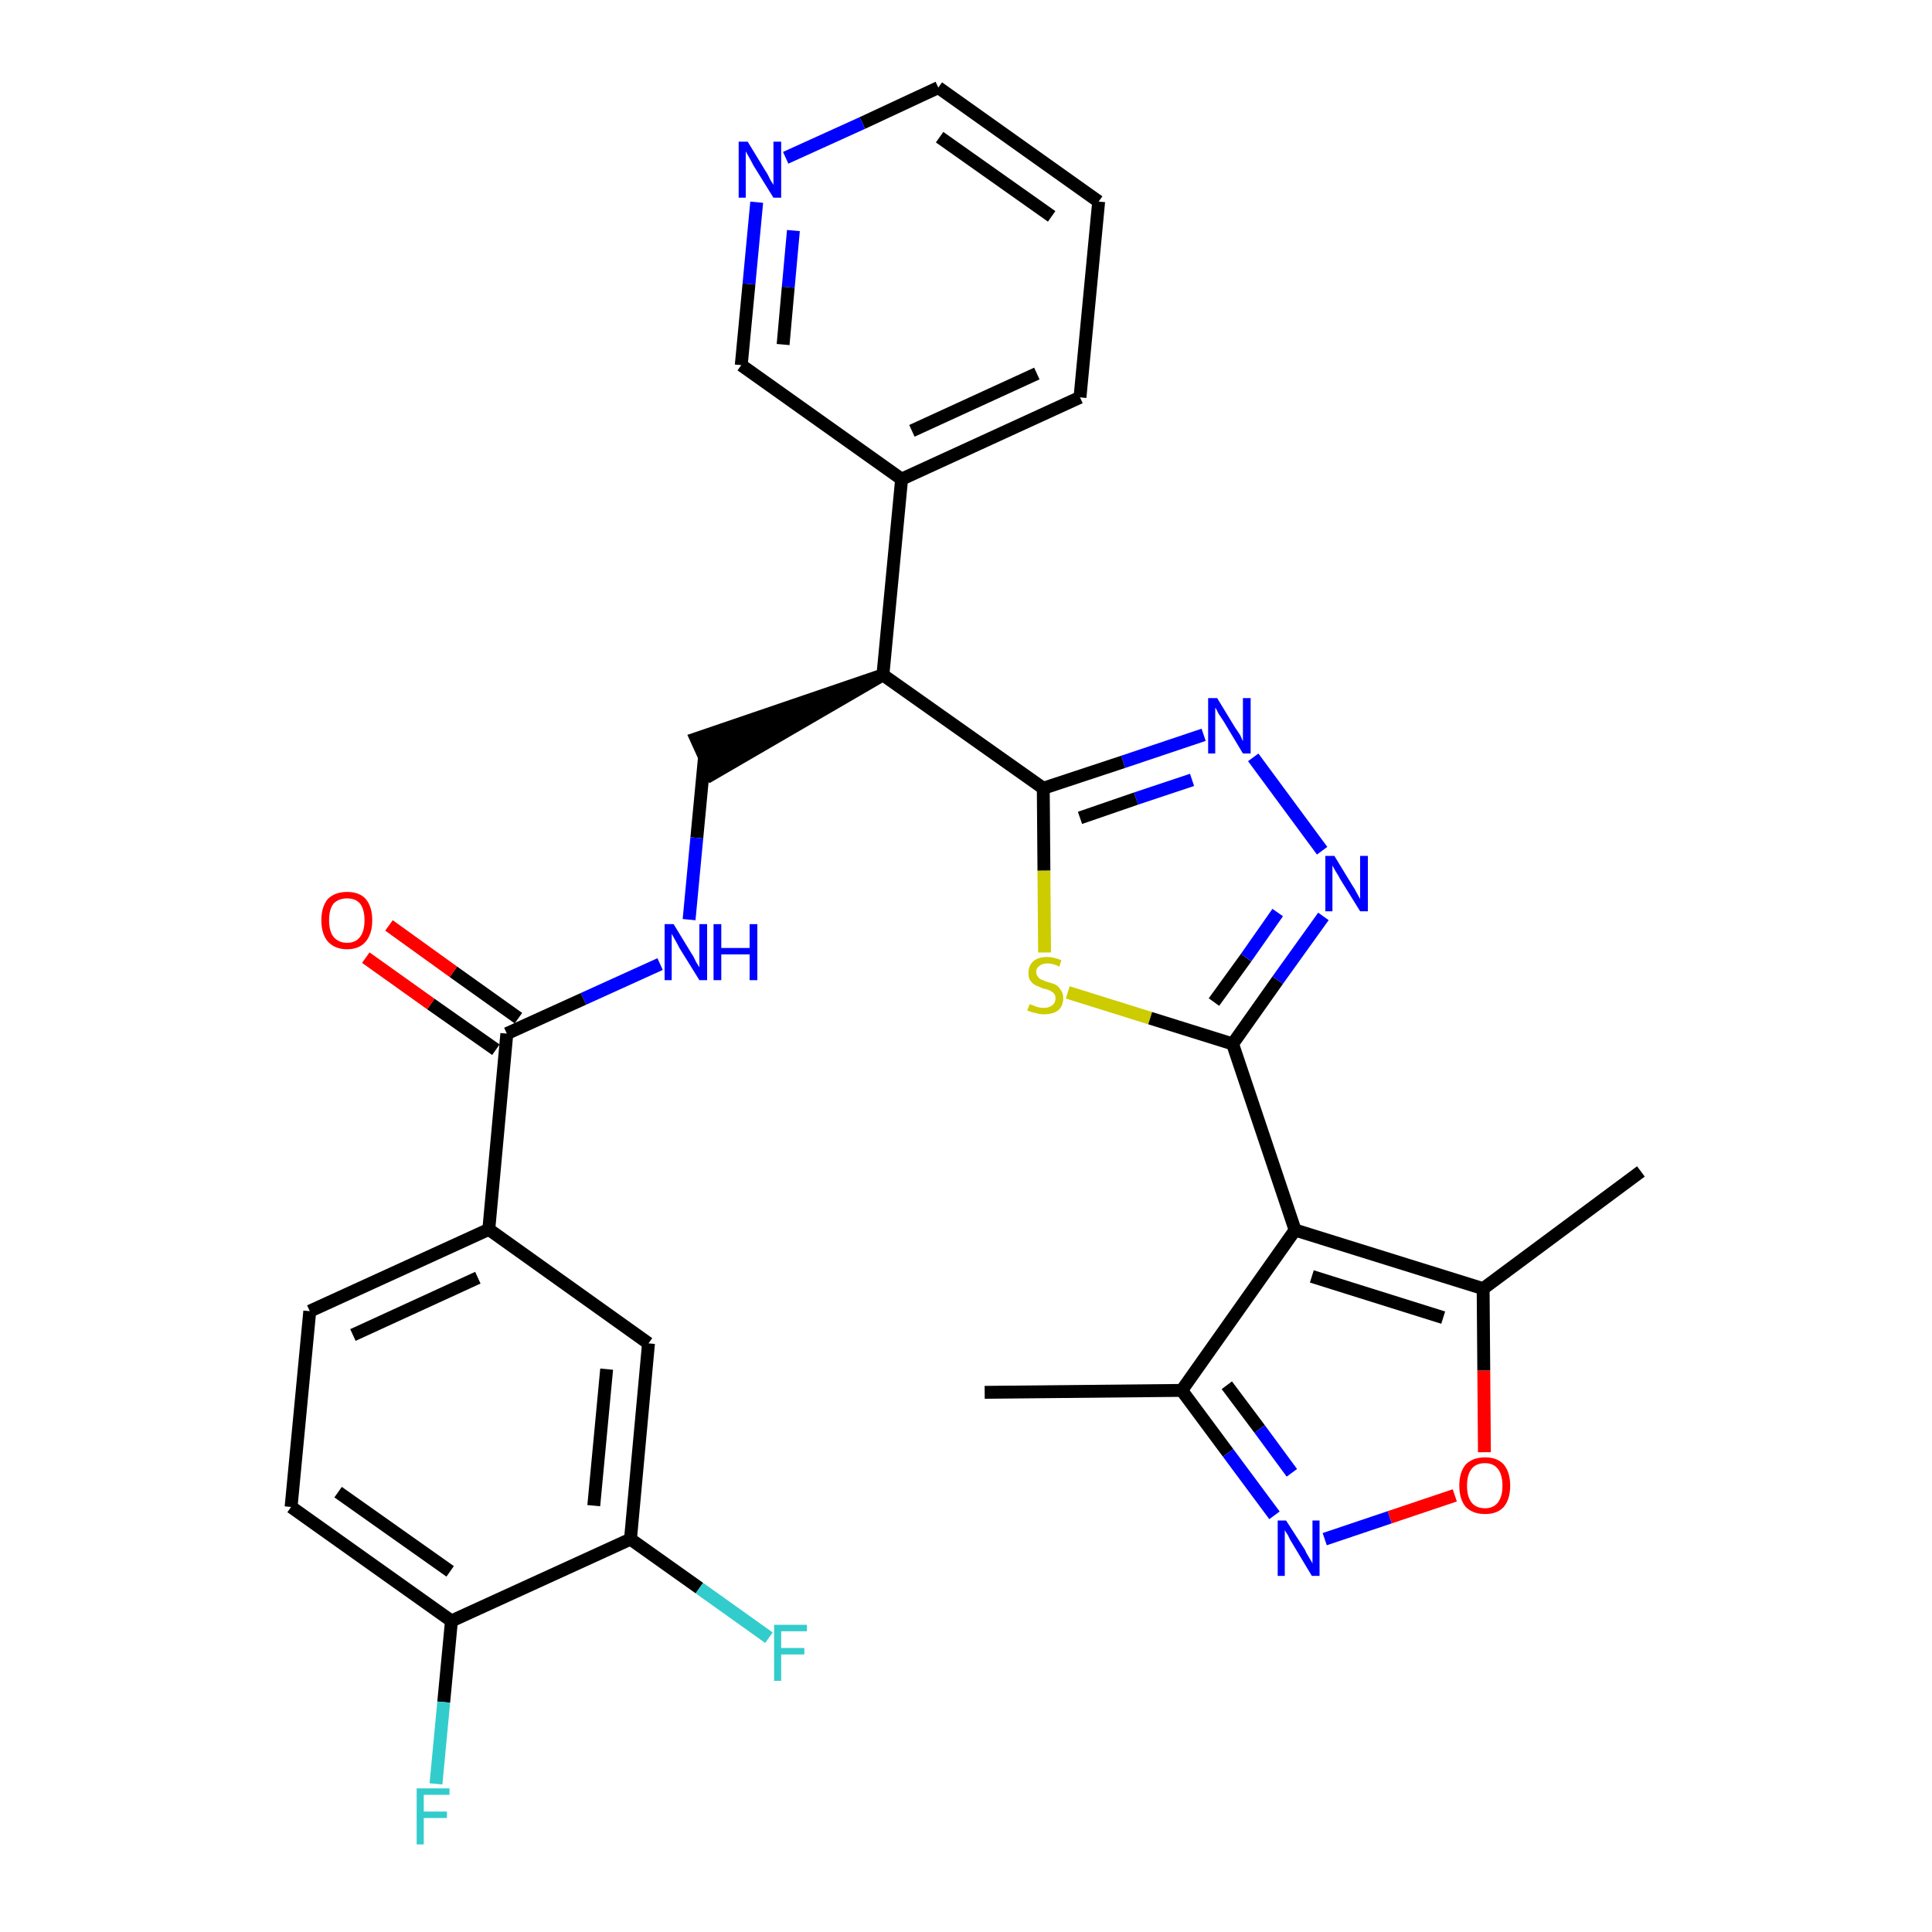 <?xml version='1.0' encoding='iso-8859-1'?>
<svg version='1.1' baseProfile='full'
              xmlns='http://www.w3.org/2000/svg'
                      xmlns:rdkit='http://www.rdkit.org/xml'
                      xmlns:xlink='http://www.w3.org/1999/xlink'
                  xml:space='preserve'
width='300px' height='300px' viewBox='0 0 300 300'>
<!-- END OF HEADER -->
<path class='bond-0 atom-0 atom-1' d='M 152.9,216.2 L 183.5,215.9' style='fill:none;fill-rule:evenodd;stroke:#000000;stroke-width:2.0px;stroke-linecap:butt;stroke-linejoin:miter;stroke-opacity:1' />
<path class='bond-1 atom-1 atom-2' d='M 183.5,215.9 L 190.7,225.6' style='fill:none;fill-rule:evenodd;stroke:#000000;stroke-width:2.0px;stroke-linecap:butt;stroke-linejoin:miter;stroke-opacity:1' />
<path class='bond-1 atom-1 atom-2' d='M 190.7,225.6 L 197.9,235.3' style='fill:none;fill-rule:evenodd;stroke:#0000FF;stroke-width:2.0px;stroke-linecap:butt;stroke-linejoin:miter;stroke-opacity:1' />
<path class='bond-1 atom-1 atom-2' d='M 190.5,215.1 L 195.6,221.9' style='fill:none;fill-rule:evenodd;stroke:#000000;stroke-width:2.0px;stroke-linecap:butt;stroke-linejoin:miter;stroke-opacity:1' />
<path class='bond-1 atom-1 atom-2' d='M 195.6,221.9 L 200.6,228.7' style='fill:none;fill-rule:evenodd;stroke:#0000FF;stroke-width:2.0px;stroke-linecap:butt;stroke-linejoin:miter;stroke-opacity:1' />
<path class='bond-30 atom-6 atom-1' d='M 201.1,191.0 L 183.5,215.9' style='fill:none;fill-rule:evenodd;stroke:#000000;stroke-width:2.0px;stroke-linecap:butt;stroke-linejoin:miter;stroke-opacity:1' />
<path class='bond-2 atom-2 atom-3' d='M 205.7,239.0 L 215.8,235.6' style='fill:none;fill-rule:evenodd;stroke:#0000FF;stroke-width:2.0px;stroke-linecap:butt;stroke-linejoin:miter;stroke-opacity:1' />
<path class='bond-2 atom-2 atom-3' d='M 215.8,235.6 L 225.9,232.2' style='fill:none;fill-rule:evenodd;stroke:#FF0000;stroke-width:2.0px;stroke-linecap:butt;stroke-linejoin:miter;stroke-opacity:1' />
<path class='bond-3 atom-3 atom-4' d='M 230.5,225.5 L 230.4,212.8' style='fill:none;fill-rule:evenodd;stroke:#FF0000;stroke-width:2.0px;stroke-linecap:butt;stroke-linejoin:miter;stroke-opacity:1' />
<path class='bond-3 atom-3 atom-4' d='M 230.4,212.8 L 230.3,200.1' style='fill:none;fill-rule:evenodd;stroke:#000000;stroke-width:2.0px;stroke-linecap:butt;stroke-linejoin:miter;stroke-opacity:1' />
<path class='bond-4 atom-4 atom-5' d='M 230.3,200.1 L 254.8,181.9' style='fill:none;fill-rule:evenodd;stroke:#000000;stroke-width:2.0px;stroke-linecap:butt;stroke-linejoin:miter;stroke-opacity:1' />
<path class='bond-5 atom-4 atom-6' d='M 230.3,200.1 L 201.1,191.0' style='fill:none;fill-rule:evenodd;stroke:#000000;stroke-width:2.0px;stroke-linecap:butt;stroke-linejoin:miter;stroke-opacity:1' />
<path class='bond-5 atom-4 atom-6' d='M 224.1,204.6 L 203.7,198.2' style='fill:none;fill-rule:evenodd;stroke:#000000;stroke-width:2.0px;stroke-linecap:butt;stroke-linejoin:miter;stroke-opacity:1' />
<path class='bond-6 atom-6 atom-7' d='M 201.1,191.0 L 191.4,162.1' style='fill:none;fill-rule:evenodd;stroke:#000000;stroke-width:2.0px;stroke-linecap:butt;stroke-linejoin:miter;stroke-opacity:1' />
<path class='bond-7 atom-7 atom-8' d='M 191.4,162.1 L 198.4,152.2' style='fill:none;fill-rule:evenodd;stroke:#000000;stroke-width:2.0px;stroke-linecap:butt;stroke-linejoin:miter;stroke-opacity:1' />
<path class='bond-7 atom-7 atom-8' d='M 198.4,152.2 L 205.5,142.3' style='fill:none;fill-rule:evenodd;stroke:#0000FF;stroke-width:2.0px;stroke-linecap:butt;stroke-linejoin:miter;stroke-opacity:1' />
<path class='bond-7 atom-7 atom-8' d='M 188.5,155.6 L 193.5,148.7' style='fill:none;fill-rule:evenodd;stroke:#000000;stroke-width:2.0px;stroke-linecap:butt;stroke-linejoin:miter;stroke-opacity:1' />
<path class='bond-7 atom-7 atom-8' d='M 193.5,148.7 L 198.4,141.7' style='fill:none;fill-rule:evenodd;stroke:#0000FF;stroke-width:2.0px;stroke-linecap:butt;stroke-linejoin:miter;stroke-opacity:1' />
<path class='bond-31 atom-30 atom-7' d='M 165.8,154.1 L 178.6,158.1' style='fill:none;fill-rule:evenodd;stroke:#CCCC00;stroke-width:2.0px;stroke-linecap:butt;stroke-linejoin:miter;stroke-opacity:1' />
<path class='bond-31 atom-30 atom-7' d='M 178.6,158.1 L 191.4,162.1' style='fill:none;fill-rule:evenodd;stroke:#000000;stroke-width:2.0px;stroke-linecap:butt;stroke-linejoin:miter;stroke-opacity:1' />
<path class='bond-8 atom-8 atom-9' d='M 205.3,132.1 L 194.6,117.6' style='fill:none;fill-rule:evenodd;stroke:#0000FF;stroke-width:2.0px;stroke-linecap:butt;stroke-linejoin:miter;stroke-opacity:1' />
<path class='bond-9 atom-9 atom-10' d='M 186.9,114.1 L 174.4,118.3' style='fill:none;fill-rule:evenodd;stroke:#0000FF;stroke-width:2.0px;stroke-linecap:butt;stroke-linejoin:miter;stroke-opacity:1' />
<path class='bond-9 atom-9 atom-10' d='M 174.4,118.3 L 162.0,122.4' style='fill:none;fill-rule:evenodd;stroke:#000000;stroke-width:2.0px;stroke-linecap:butt;stroke-linejoin:miter;stroke-opacity:1' />
<path class='bond-9 atom-9 atom-10' d='M 185.1,121.1 L 176.4,124.0' style='fill:none;fill-rule:evenodd;stroke:#0000FF;stroke-width:2.0px;stroke-linecap:butt;stroke-linejoin:miter;stroke-opacity:1' />
<path class='bond-9 atom-9 atom-10' d='M 176.4,124.0 L 167.7,127.0' style='fill:none;fill-rule:evenodd;stroke:#000000;stroke-width:2.0px;stroke-linecap:butt;stroke-linejoin:miter;stroke-opacity:1' />
<path class='bond-10 atom-10 atom-11' d='M 162.0,122.4 L 137.1,104.8' style='fill:none;fill-rule:evenodd;stroke:#000000;stroke-width:2.0px;stroke-linecap:butt;stroke-linejoin:miter;stroke-opacity:1' />
<path class='bond-29 atom-10 atom-30' d='M 162.0,122.4 L 162.1,135.2' style='fill:none;fill-rule:evenodd;stroke:#000000;stroke-width:2.0px;stroke-linecap:butt;stroke-linejoin:miter;stroke-opacity:1' />
<path class='bond-29 atom-10 atom-30' d='M 162.1,135.2 L 162.2,147.9' style='fill:none;fill-rule:evenodd;stroke:#CCCC00;stroke-width:2.0px;stroke-linecap:butt;stroke-linejoin:miter;stroke-opacity:1' />
<path class='bond-11 atom-11 atom-12' d='M 137.1,104.8 L 108.1,114.7 L 110.6,120.2 Z' style='fill:#000000;fill-rule:evenodd;fill-opacity:1;stroke:#000000;stroke-width:2.0px;stroke-linecap:butt;stroke-linejoin:miter;stroke-opacity:1;' />
<path class='bond-23 atom-11 atom-24' d='M 137.1,104.8 L 140.0,74.4' style='fill:none;fill-rule:evenodd;stroke:#000000;stroke-width:2.0px;stroke-linecap:butt;stroke-linejoin:miter;stroke-opacity:1' />
<path class='bond-12 atom-12 atom-13' d='M 109.4,117.5 L 108.2,130.1' style='fill:none;fill-rule:evenodd;stroke:#000000;stroke-width:2.0px;stroke-linecap:butt;stroke-linejoin:miter;stroke-opacity:1' />
<path class='bond-12 atom-12 atom-13' d='M 108.2,130.1 L 107.0,142.8' style='fill:none;fill-rule:evenodd;stroke:#0000FF;stroke-width:2.0px;stroke-linecap:butt;stroke-linejoin:miter;stroke-opacity:1' />
<path class='bond-13 atom-13 atom-14' d='M 102.5,149.7 L 90.6,155.1' style='fill:none;fill-rule:evenodd;stroke:#0000FF;stroke-width:2.0px;stroke-linecap:butt;stroke-linejoin:miter;stroke-opacity:1' />
<path class='bond-13 atom-13 atom-14' d='M 90.6,155.1 L 78.7,160.5' style='fill:none;fill-rule:evenodd;stroke:#000000;stroke-width:2.0px;stroke-linecap:butt;stroke-linejoin:miter;stroke-opacity:1' />
<path class='bond-14 atom-14 atom-15' d='M 80.5,158.1 L 70.4,150.9' style='fill:none;fill-rule:evenodd;stroke:#000000;stroke-width:2.0px;stroke-linecap:butt;stroke-linejoin:miter;stroke-opacity:1' />
<path class='bond-14 atom-14 atom-15' d='M 70.4,150.9 L 60.4,143.7' style='fill:none;fill-rule:evenodd;stroke:#FF0000;stroke-width:2.0px;stroke-linecap:butt;stroke-linejoin:miter;stroke-opacity:1' />
<path class='bond-14 atom-14 atom-15' d='M 77.0,163.0 L 66.9,155.9' style='fill:none;fill-rule:evenodd;stroke:#000000;stroke-width:2.0px;stroke-linecap:butt;stroke-linejoin:miter;stroke-opacity:1' />
<path class='bond-14 atom-14 atom-15' d='M 66.9,155.9 L 56.8,148.7' style='fill:none;fill-rule:evenodd;stroke:#FF0000;stroke-width:2.0px;stroke-linecap:butt;stroke-linejoin:miter;stroke-opacity:1' />
<path class='bond-15 atom-14 atom-16' d='M 78.7,160.5 L 75.9,190.9' style='fill:none;fill-rule:evenodd;stroke:#000000;stroke-width:2.0px;stroke-linecap:butt;stroke-linejoin:miter;stroke-opacity:1' />
<path class='bond-16 atom-16 atom-17' d='M 75.9,190.9 L 48.1,203.6' style='fill:none;fill-rule:evenodd;stroke:#000000;stroke-width:2.0px;stroke-linecap:butt;stroke-linejoin:miter;stroke-opacity:1' />
<path class='bond-16 atom-16 atom-17' d='M 74.2,198.4 L 54.8,207.3' style='fill:none;fill-rule:evenodd;stroke:#000000;stroke-width:2.0px;stroke-linecap:butt;stroke-linejoin:miter;stroke-opacity:1' />
<path class='bond-32 atom-23 atom-16' d='M 100.7,208.6 L 75.9,190.9' style='fill:none;fill-rule:evenodd;stroke:#000000;stroke-width:2.0px;stroke-linecap:butt;stroke-linejoin:miter;stroke-opacity:1' />
<path class='bond-17 atom-17 atom-18' d='M 48.1,203.6 L 45.2,234.0' style='fill:none;fill-rule:evenodd;stroke:#000000;stroke-width:2.0px;stroke-linecap:butt;stroke-linejoin:miter;stroke-opacity:1' />
<path class='bond-18 atom-18 atom-19' d='M 45.2,234.0 L 70.1,251.7' style='fill:none;fill-rule:evenodd;stroke:#000000;stroke-width:2.0px;stroke-linecap:butt;stroke-linejoin:miter;stroke-opacity:1' />
<path class='bond-18 atom-18 atom-19' d='M 52.5,231.7 L 69.9,244.0' style='fill:none;fill-rule:evenodd;stroke:#000000;stroke-width:2.0px;stroke-linecap:butt;stroke-linejoin:miter;stroke-opacity:1' />
<path class='bond-19 atom-19 atom-20' d='M 70.1,251.7 L 68.9,264.3' style='fill:none;fill-rule:evenodd;stroke:#000000;stroke-width:2.0px;stroke-linecap:butt;stroke-linejoin:miter;stroke-opacity:1' />
<path class='bond-19 atom-19 atom-20' d='M 68.9,264.3 L 67.7,277.0' style='fill:none;fill-rule:evenodd;stroke:#33CCCC;stroke-width:2.0px;stroke-linecap:butt;stroke-linejoin:miter;stroke-opacity:1' />
<path class='bond-20 atom-19 atom-21' d='M 70.1,251.7 L 97.9,239.0' style='fill:none;fill-rule:evenodd;stroke:#000000;stroke-width:2.0px;stroke-linecap:butt;stroke-linejoin:miter;stroke-opacity:1' />
<path class='bond-21 atom-21 atom-22' d='M 97.9,239.0 L 108.6,246.6' style='fill:none;fill-rule:evenodd;stroke:#000000;stroke-width:2.0px;stroke-linecap:butt;stroke-linejoin:miter;stroke-opacity:1' />
<path class='bond-21 atom-21 atom-22' d='M 108.6,246.6 L 119.4,254.3' style='fill:none;fill-rule:evenodd;stroke:#33CCCC;stroke-width:2.0px;stroke-linecap:butt;stroke-linejoin:miter;stroke-opacity:1' />
<path class='bond-22 atom-21 atom-23' d='M 97.9,239.0 L 100.7,208.6' style='fill:none;fill-rule:evenodd;stroke:#000000;stroke-width:2.0px;stroke-linecap:butt;stroke-linejoin:miter;stroke-opacity:1' />
<path class='bond-22 atom-21 atom-23' d='M 92.2,233.8 L 94.2,212.6' style='fill:none;fill-rule:evenodd;stroke:#000000;stroke-width:2.0px;stroke-linecap:butt;stroke-linejoin:miter;stroke-opacity:1' />
<path class='bond-24 atom-24 atom-25' d='M 140.0,74.4 L 167.7,61.7' style='fill:none;fill-rule:evenodd;stroke:#000000;stroke-width:2.0px;stroke-linecap:butt;stroke-linejoin:miter;stroke-opacity:1' />
<path class='bond-24 atom-24 atom-25' d='M 141.6,66.9 L 161.0,58.0' style='fill:none;fill-rule:evenodd;stroke:#000000;stroke-width:2.0px;stroke-linecap:butt;stroke-linejoin:miter;stroke-opacity:1' />
<path class='bond-33 atom-29 atom-24' d='M 115.1,56.7 L 140.0,74.4' style='fill:none;fill-rule:evenodd;stroke:#000000;stroke-width:2.0px;stroke-linecap:butt;stroke-linejoin:miter;stroke-opacity:1' />
<path class='bond-25 atom-25 atom-26' d='M 167.7,61.7 L 170.6,31.3' style='fill:none;fill-rule:evenodd;stroke:#000000;stroke-width:2.0px;stroke-linecap:butt;stroke-linejoin:miter;stroke-opacity:1' />
<path class='bond-26 atom-26 atom-27' d='M 170.6,31.3 L 145.7,13.6' style='fill:none;fill-rule:evenodd;stroke:#000000;stroke-width:2.0px;stroke-linecap:butt;stroke-linejoin:miter;stroke-opacity:1' />
<path class='bond-26 atom-26 atom-27' d='M 163.3,33.6 L 145.9,21.3' style='fill:none;fill-rule:evenodd;stroke:#000000;stroke-width:2.0px;stroke-linecap:butt;stroke-linejoin:miter;stroke-opacity:1' />
<path class='bond-27 atom-27 atom-28' d='M 145.7,13.6 L 133.9,19.1' style='fill:none;fill-rule:evenodd;stroke:#000000;stroke-width:2.0px;stroke-linecap:butt;stroke-linejoin:miter;stroke-opacity:1' />
<path class='bond-27 atom-27 atom-28' d='M 133.9,19.1 L 122.0,24.5' style='fill:none;fill-rule:evenodd;stroke:#0000FF;stroke-width:2.0px;stroke-linecap:butt;stroke-linejoin:miter;stroke-opacity:1' />
<path class='bond-28 atom-28 atom-29' d='M 117.5,31.4 L 116.3,44.1' style='fill:none;fill-rule:evenodd;stroke:#0000FF;stroke-width:2.0px;stroke-linecap:butt;stroke-linejoin:miter;stroke-opacity:1' />
<path class='bond-28 atom-28 atom-29' d='M 116.3,44.1 L 115.1,56.7' style='fill:none;fill-rule:evenodd;stroke:#000000;stroke-width:2.0px;stroke-linecap:butt;stroke-linejoin:miter;stroke-opacity:1' />
<path class='bond-28 atom-28 atom-29' d='M 123.2,35.8 L 122.4,44.6' style='fill:none;fill-rule:evenodd;stroke:#0000FF;stroke-width:2.0px;stroke-linecap:butt;stroke-linejoin:miter;stroke-opacity:1' />
<path class='bond-28 atom-28 atom-29' d='M 122.4,44.6 L 121.6,53.5' style='fill:none;fill-rule:evenodd;stroke:#000000;stroke-width:2.0px;stroke-linecap:butt;stroke-linejoin:miter;stroke-opacity:1' />
<path  class='atom-2' d='M 199.7 236.1
L 202.6 240.6
Q 202.8 241.1, 203.3 241.9
Q 203.8 242.7, 203.8 242.8
L 203.8 236.1
L 204.9 236.1
L 204.9 244.7
L 203.7 244.7
L 200.7 239.7
Q 200.3 239.1, 200.0 238.4
Q 199.6 237.8, 199.5 237.6
L 199.5 244.7
L 198.4 244.7
L 198.4 236.1
L 199.7 236.1
' fill='#0000FF'/>
<path  class='atom-3' d='M 226.6 230.7
Q 226.6 228.6, 227.6 227.4
Q 228.7 226.3, 230.6 226.3
Q 232.5 226.3, 233.5 227.4
Q 234.5 228.6, 234.5 230.7
Q 234.5 232.8, 233.5 234.0
Q 232.5 235.1, 230.6 235.1
Q 228.7 235.1, 227.6 234.0
Q 226.6 232.8, 226.6 230.7
M 230.6 234.2
Q 231.9 234.2, 232.6 233.3
Q 233.3 232.4, 233.3 230.7
Q 233.3 229.0, 232.6 228.1
Q 231.9 227.2, 230.6 227.2
Q 229.2 227.2, 228.5 228.1
Q 227.8 229.0, 227.8 230.7
Q 227.8 232.4, 228.5 233.3
Q 229.2 234.2, 230.6 234.2
' fill='#FF0000'/>
<path  class='atom-8' d='M 207.2 132.9
L 210.0 137.5
Q 210.3 137.9, 210.7 138.7
Q 211.2 139.6, 211.2 139.6
L 211.2 132.9
L 212.4 132.9
L 212.4 141.5
L 211.2 141.5
L 208.1 136.5
Q 207.8 135.9, 207.4 135.3
Q 207.0 134.6, 206.9 134.4
L 206.9 141.5
L 205.8 141.5
L 205.8 132.9
L 207.2 132.9
' fill='#0000FF'/>
<path  class='atom-9' d='M 189.0 108.4
L 191.8 113.0
Q 192.1 113.4, 192.6 114.2
Q 193.0 115.1, 193.0 115.1
L 193.0 108.4
L 194.2 108.4
L 194.2 117.0
L 193.0 117.0
L 190.0 112.0
Q 189.6 111.4, 189.2 110.8
Q 188.9 110.1, 188.7 109.9
L 188.7 117.0
L 187.6 117.0
L 187.6 108.4
L 189.0 108.4
' fill='#0000FF'/>
<path  class='atom-13' d='M 104.6 143.5
L 107.4 148.1
Q 107.7 148.5, 108.1 149.4
Q 108.6 150.2, 108.6 150.2
L 108.6 143.5
L 109.8 143.5
L 109.8 152.2
L 108.6 152.2
L 105.5 147.2
Q 105.2 146.6, 104.8 145.9
Q 104.4 145.2, 104.3 145.0
L 104.3 152.2
L 103.2 152.2
L 103.2 143.5
L 104.6 143.5
' fill='#0000FF'/>
<path  class='atom-13' d='M 110.8 143.5
L 112.0 143.5
L 112.0 147.2
L 116.4 147.2
L 116.4 143.5
L 117.6 143.5
L 117.6 152.2
L 116.4 152.2
L 116.4 148.2
L 112.0 148.2
L 112.0 152.2
L 110.8 152.2
L 110.8 143.5
' fill='#0000FF'/>
<path  class='atom-15' d='M 49.9 142.9
Q 49.9 140.8, 50.9 139.6
Q 52.0 138.5, 53.9 138.5
Q 55.8 138.5, 56.8 139.6
Q 57.8 140.8, 57.8 142.9
Q 57.8 145.0, 56.8 146.2
Q 55.8 147.4, 53.9 147.4
Q 52.0 147.4, 50.9 146.2
Q 49.9 145.0, 49.9 142.9
M 53.9 146.4
Q 55.2 146.4, 55.9 145.5
Q 56.6 144.6, 56.6 142.9
Q 56.6 141.2, 55.9 140.3
Q 55.2 139.5, 53.9 139.5
Q 52.6 139.5, 51.8 140.3
Q 51.1 141.2, 51.1 142.9
Q 51.1 144.6, 51.8 145.5
Q 52.6 146.4, 53.9 146.4
' fill='#FF0000'/>
<path  class='atom-20' d='M 64.7 277.7
L 69.8 277.7
L 69.8 278.7
L 65.8 278.7
L 65.8 281.3
L 69.4 281.3
L 69.4 282.3
L 65.8 282.3
L 65.8 286.4
L 64.7 286.4
L 64.7 277.7
' fill='#33CCCC'/>
<path  class='atom-22' d='M 120.2 252.3
L 125.3 252.3
L 125.3 253.3
L 121.3 253.3
L 121.3 255.9
L 124.9 255.9
L 124.9 256.9
L 121.3 256.9
L 121.3 261.0
L 120.2 261.0
L 120.2 252.3
' fill='#33CCCC'/>
<path  class='atom-28' d='M 116.1 22.0
L 118.9 26.6
Q 119.2 27.0, 119.6 27.9
Q 120.1 28.7, 120.1 28.7
L 120.1 22.0
L 121.3 22.0
L 121.3 30.7
L 120.1 30.7
L 117.0 25.7
Q 116.7 25.1, 116.3 24.4
Q 115.9 23.7, 115.8 23.5
L 115.8 30.7
L 114.7 30.7
L 114.7 22.0
L 116.1 22.0
' fill='#0000FF'/>
<path  class='atom-30' d='M 159.9 155.9
Q 160.0 156.0, 160.4 156.1
Q 160.8 156.3, 161.2 156.4
Q 161.6 156.5, 162.1 156.5
Q 162.9 156.5, 163.4 156.1
Q 163.9 155.7, 163.9 155.0
Q 163.9 154.5, 163.6 154.2
Q 163.4 154.0, 163.0 153.8
Q 162.6 153.6, 162.0 153.5
Q 161.3 153.2, 160.8 153.0
Q 160.4 152.8, 160.0 152.3
Q 159.7 151.9, 159.7 151.1
Q 159.7 150.0, 160.4 149.3
Q 161.2 148.6, 162.6 148.6
Q 163.6 148.6, 164.8 149.1
L 164.5 150.1
Q 163.5 149.6, 162.7 149.6
Q 161.8 149.6, 161.4 150.0
Q 160.9 150.3, 160.9 150.9
Q 160.9 151.4, 161.2 151.7
Q 161.4 152.0, 161.7 152.1
Q 162.1 152.3, 162.7 152.5
Q 163.5 152.7, 163.9 152.9
Q 164.4 153.2, 164.7 153.7
Q 165.1 154.2, 165.1 155.0
Q 165.1 156.2, 164.3 156.9
Q 163.5 157.5, 162.1 157.5
Q 161.4 157.5, 160.8 157.3
Q 160.2 157.2, 159.5 156.9
L 159.9 155.9
' fill='#CCCC00'/>
</svg>
